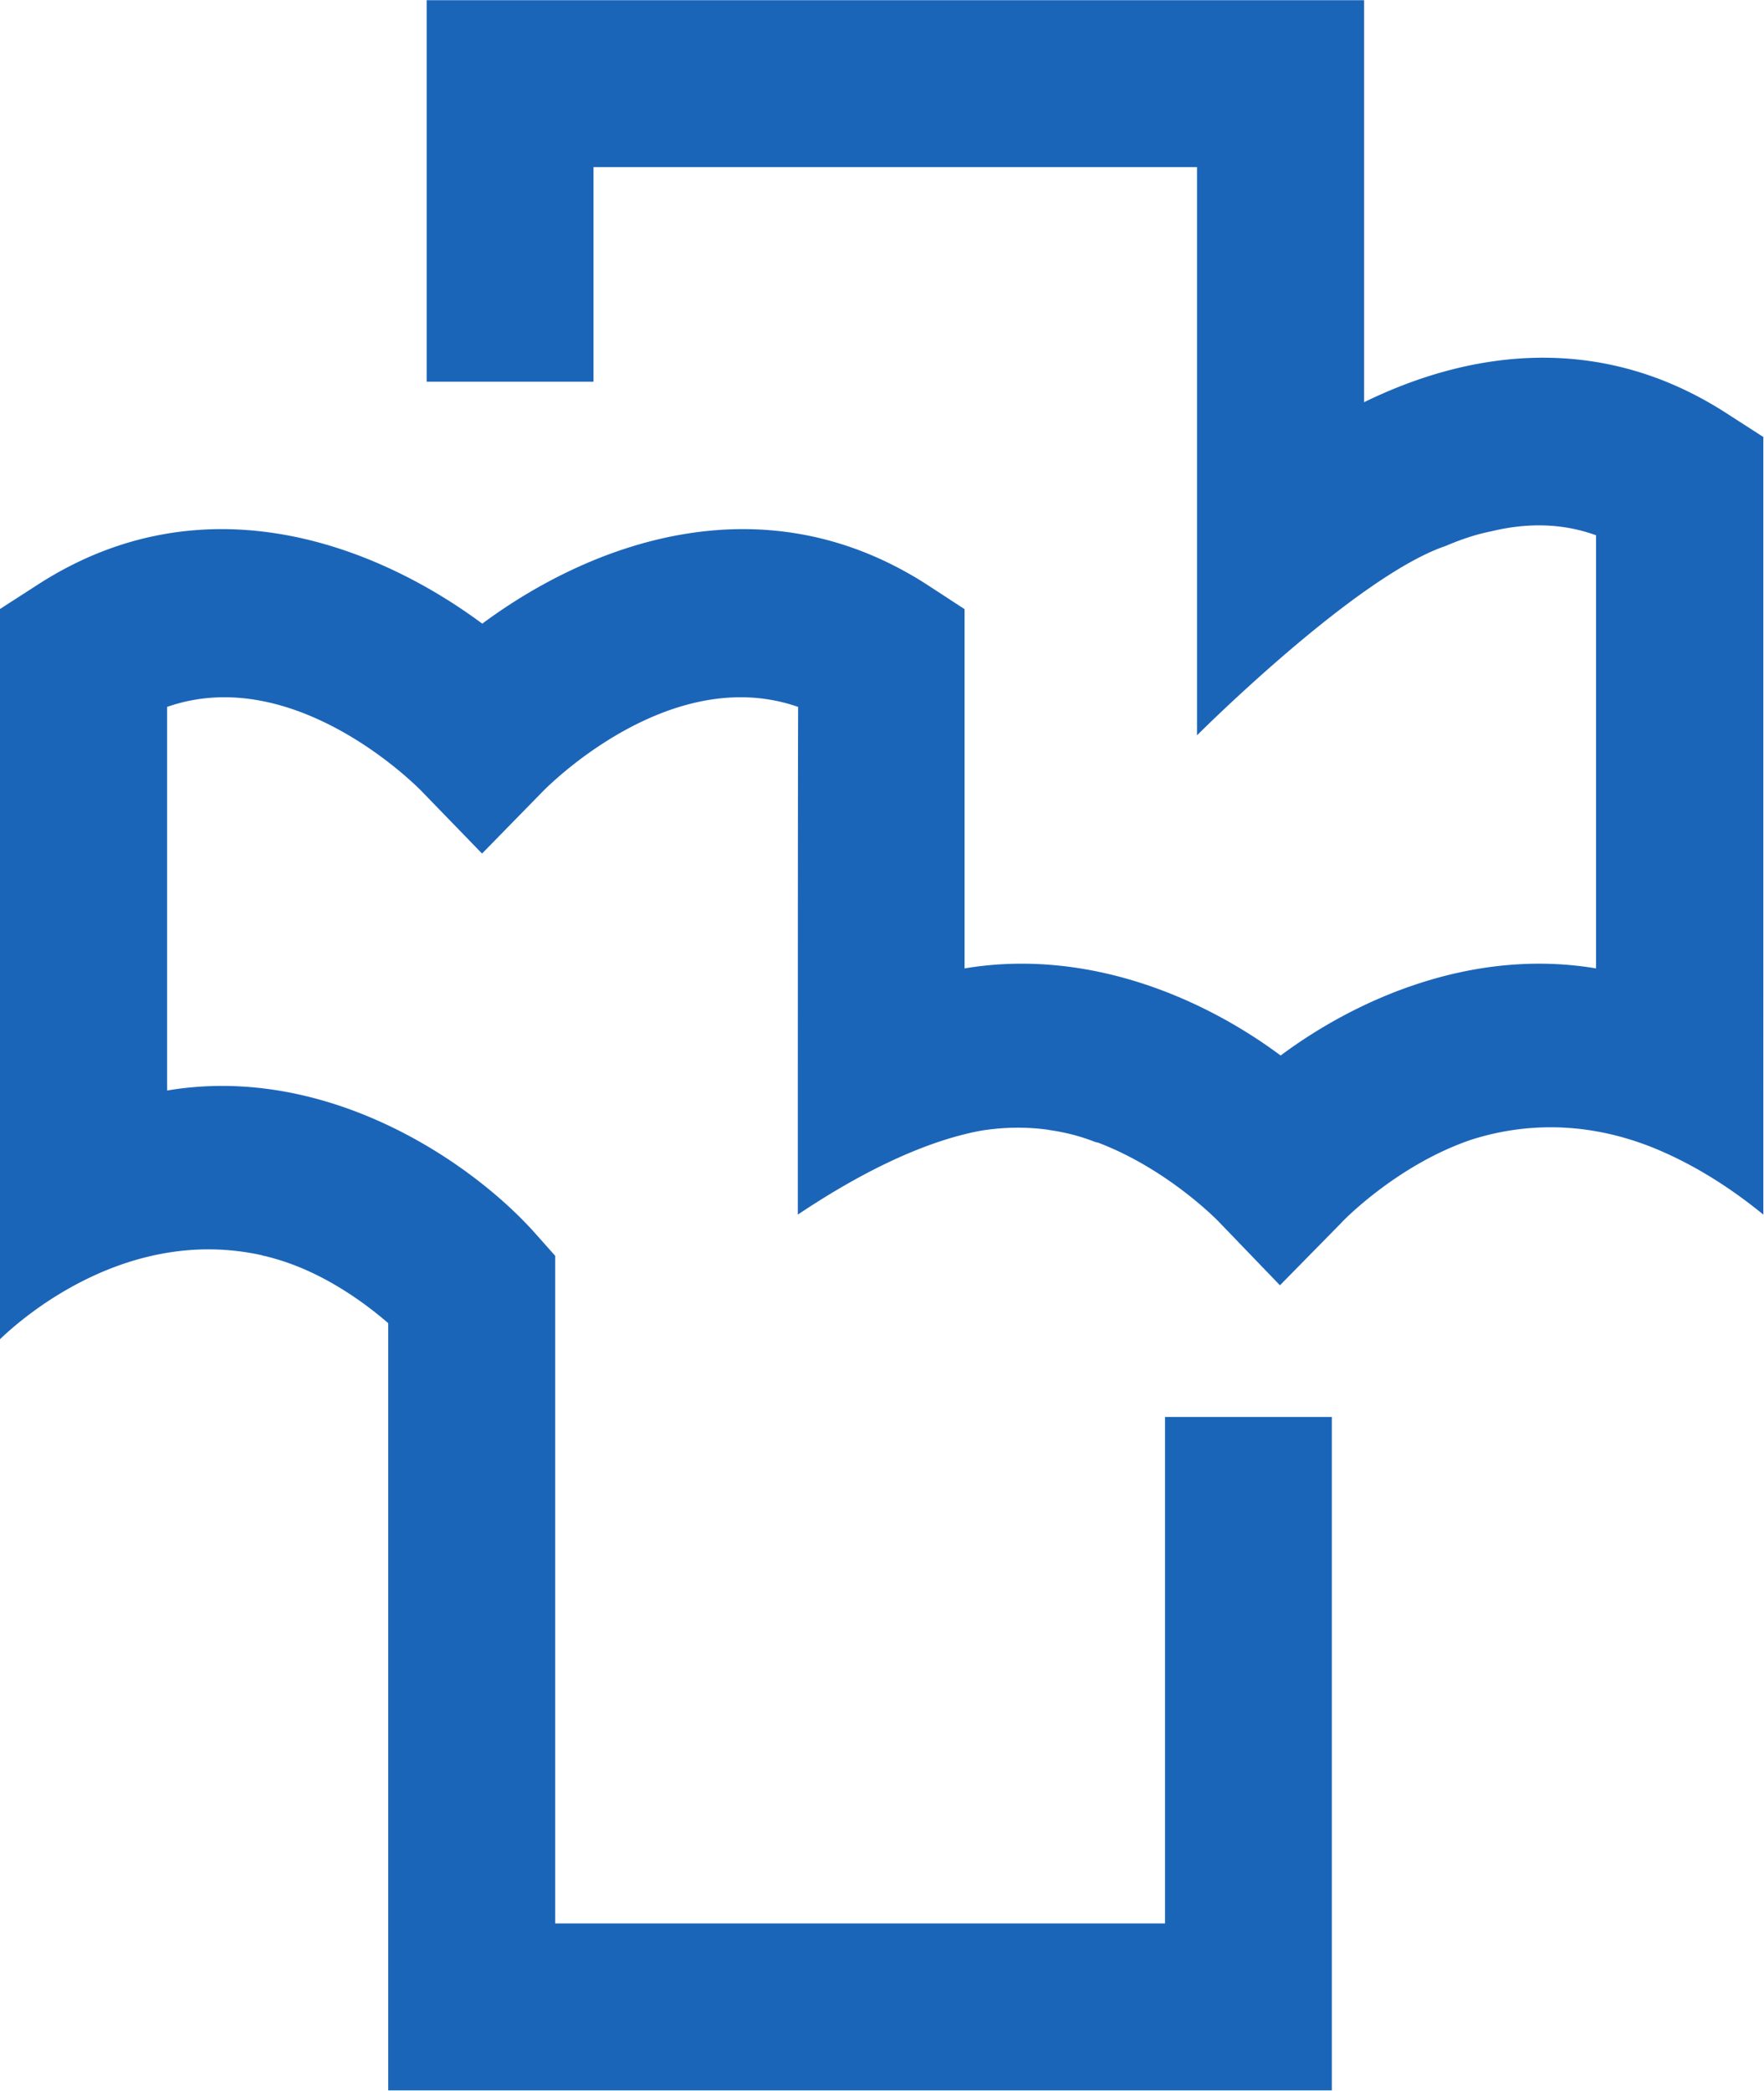 <svg xmlns="http://www.w3.org/2000/svg" xml:space="preserve" width="506.313" height="600" viewBox="0 0 506.313 600"><path d="M559.31 58.036c-27.662 17.684-55.876 12.84-77.695 2.164v86.555H279.762V64.612h35.92v46.199h129.953V-11.52s34.129 34.176 53.52 40.764c3.185 1.358 6.407 2.476 9.809 3.15 7.08 1.719 14.81 1.983 22.6-.842v-93.25c-26.375 4.423-51.211-6.312-67.921-18.754-16.71 12.442-41.582 23.177-68.054 18.754v77.346l-8.162 5.325c-36.005 23.13-73.151 8.271-95.691-8.45-22.529 16.721-59.711 31.58-95.631 8.45l-8.259-5.325v-157.23c5.266 5.11 27.794 24.465 56.393 18.141.084 0 .288-.132.409-.132.3-.036.577-.108.757-.168a27.03 27.03 0 0 0 1.743-.47c10.507-3.005 19.307-9.508 24.332-13.86v-165.175h203.187v144.979h-35.92v-109.035H307.435v143.729l-4.556 5.121c-13.85 15.4-44.78 36.257-79.006 30.463v82.587c27.313 9.57 53.664-16.938 54.879-18.224l12.935-13.344 13.055 13.344c1.25 1.286 27.565 27.793 55.01 18.224-.072-15.135-.072-88.827-.072-109.3 17.251 11.541 30.162 16.326 39.31 18.045 4.22.697 9.173.962 14.534.229.096 0 .169-.06.277-.06 3.474-.493 6.816-1.347 9.99-2.61.336-.047.673-.144.913-.252 14.57-5.65 25.125-16.313 25.943-17.226l12.85-13.344 13.116 13.344c.781.913 12.575 12.838 28.335 18.08 9.52 2.981 23.177 4.556 39.082-1.876 6.888-2.825 14.858-7.236 23.55-14.33V52.712Z" style="fill:#1b65b9;fill-opacity:1;fill-rule:nonzero;stroke:none;stroke-width:12.021" transform="matrix(1.333 0 0 -1.333 -250.461 195.673)"/></svg>